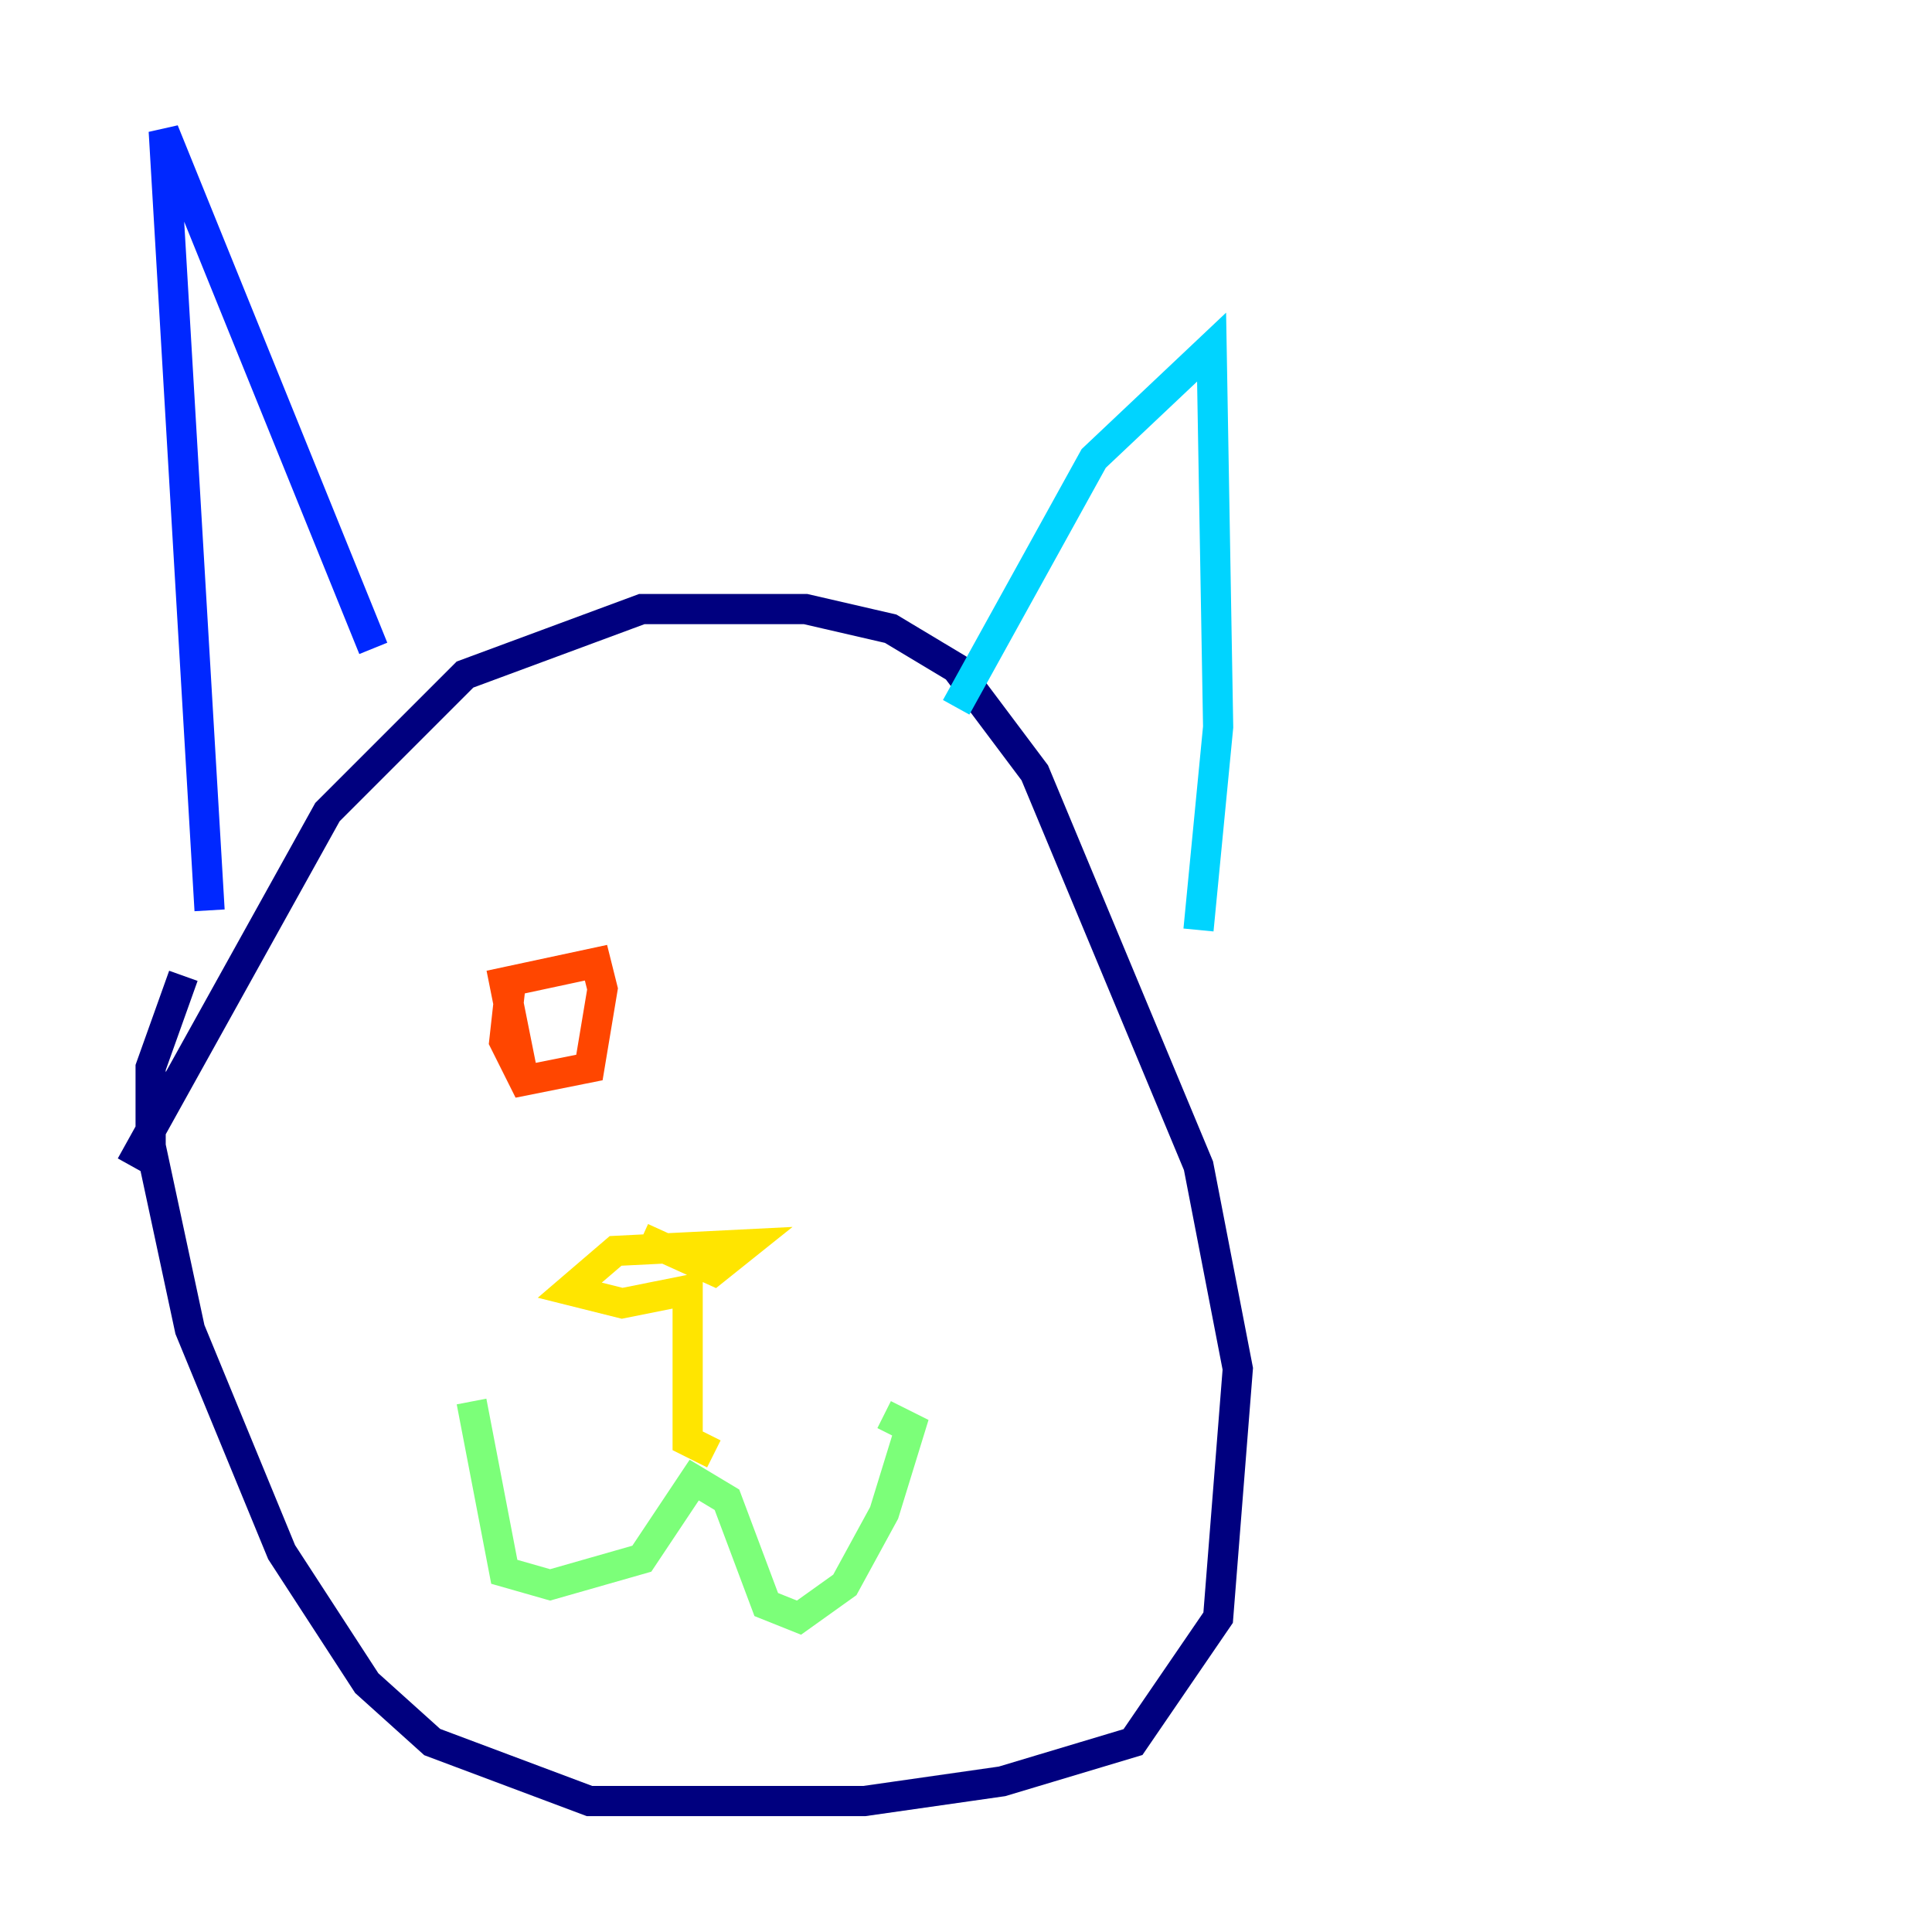 <?xml version="1.0" encoding="utf-8" ?>
<svg baseProfile="tiny" height="128" version="1.2" viewBox="0,0,128,128" width="128" xmlns="http://www.w3.org/2000/svg" xmlns:ev="http://www.w3.org/2001/xml-events" xmlns:xlink="http://www.w3.org/1999/xlink"><defs /><polyline fill="none" points="8.678,77.234 21.695,53.803 30.807,44.691 42.522,40.352 53.37,40.352 59.01,41.654 63.349,44.258 68.556,51.2 79.403,77.234 82.007,90.685 80.705,107.173 75.064,115.417 66.386,118.02 57.275,119.322 39.051,119.322 28.637,115.417 24.298,111.512 18.658,102.834 12.583,88.081 9.98,75.932 9.98,70.725 12.149,64.651" stroke="#00007f" stroke-width="2" /><polyline fill="none" points="13.885,60.312 10.848,8.678 24.732,42.956" stroke="#0028ff" stroke-width="2" /><polyline fill="none" points="63.349,46.861 72.461,30.373 80.271,22.997 80.705,48.163 79.403,61.614" stroke="#00d4ff" stroke-width="2" /><polyline fill="none" points="31.241,92.854 33.41,104.136 36.447,105.003 42.522,103.268 45.993,98.061 48.163,99.363 50.766,106.305 52.936,107.173 55.973,105.003 58.576,100.231 60.312,94.59 58.576,93.722" stroke="#7cff79" stroke-width="2" /><polyline fill="none" points="47.295,96.325 45.559,95.458 45.559,85.478 41.22,86.346 37.749,85.478 40.786,82.875 49.464,82.441 47.295,84.176 42.522,82.007" stroke="#ffe500" stroke-width="2" /><polyline fill="none" points="34.712,71.593 33.41,65.085 39.485,63.783 39.919,65.519 39.051,70.725 34.712,71.593 33.41,68.99 33.844,65.085" stroke="#ff4600" stroke-width="2" /><polyline fill="none" points="52.502,67.688 52.502,67.688" stroke="#7f0000" stroke-width="2" /></svg>